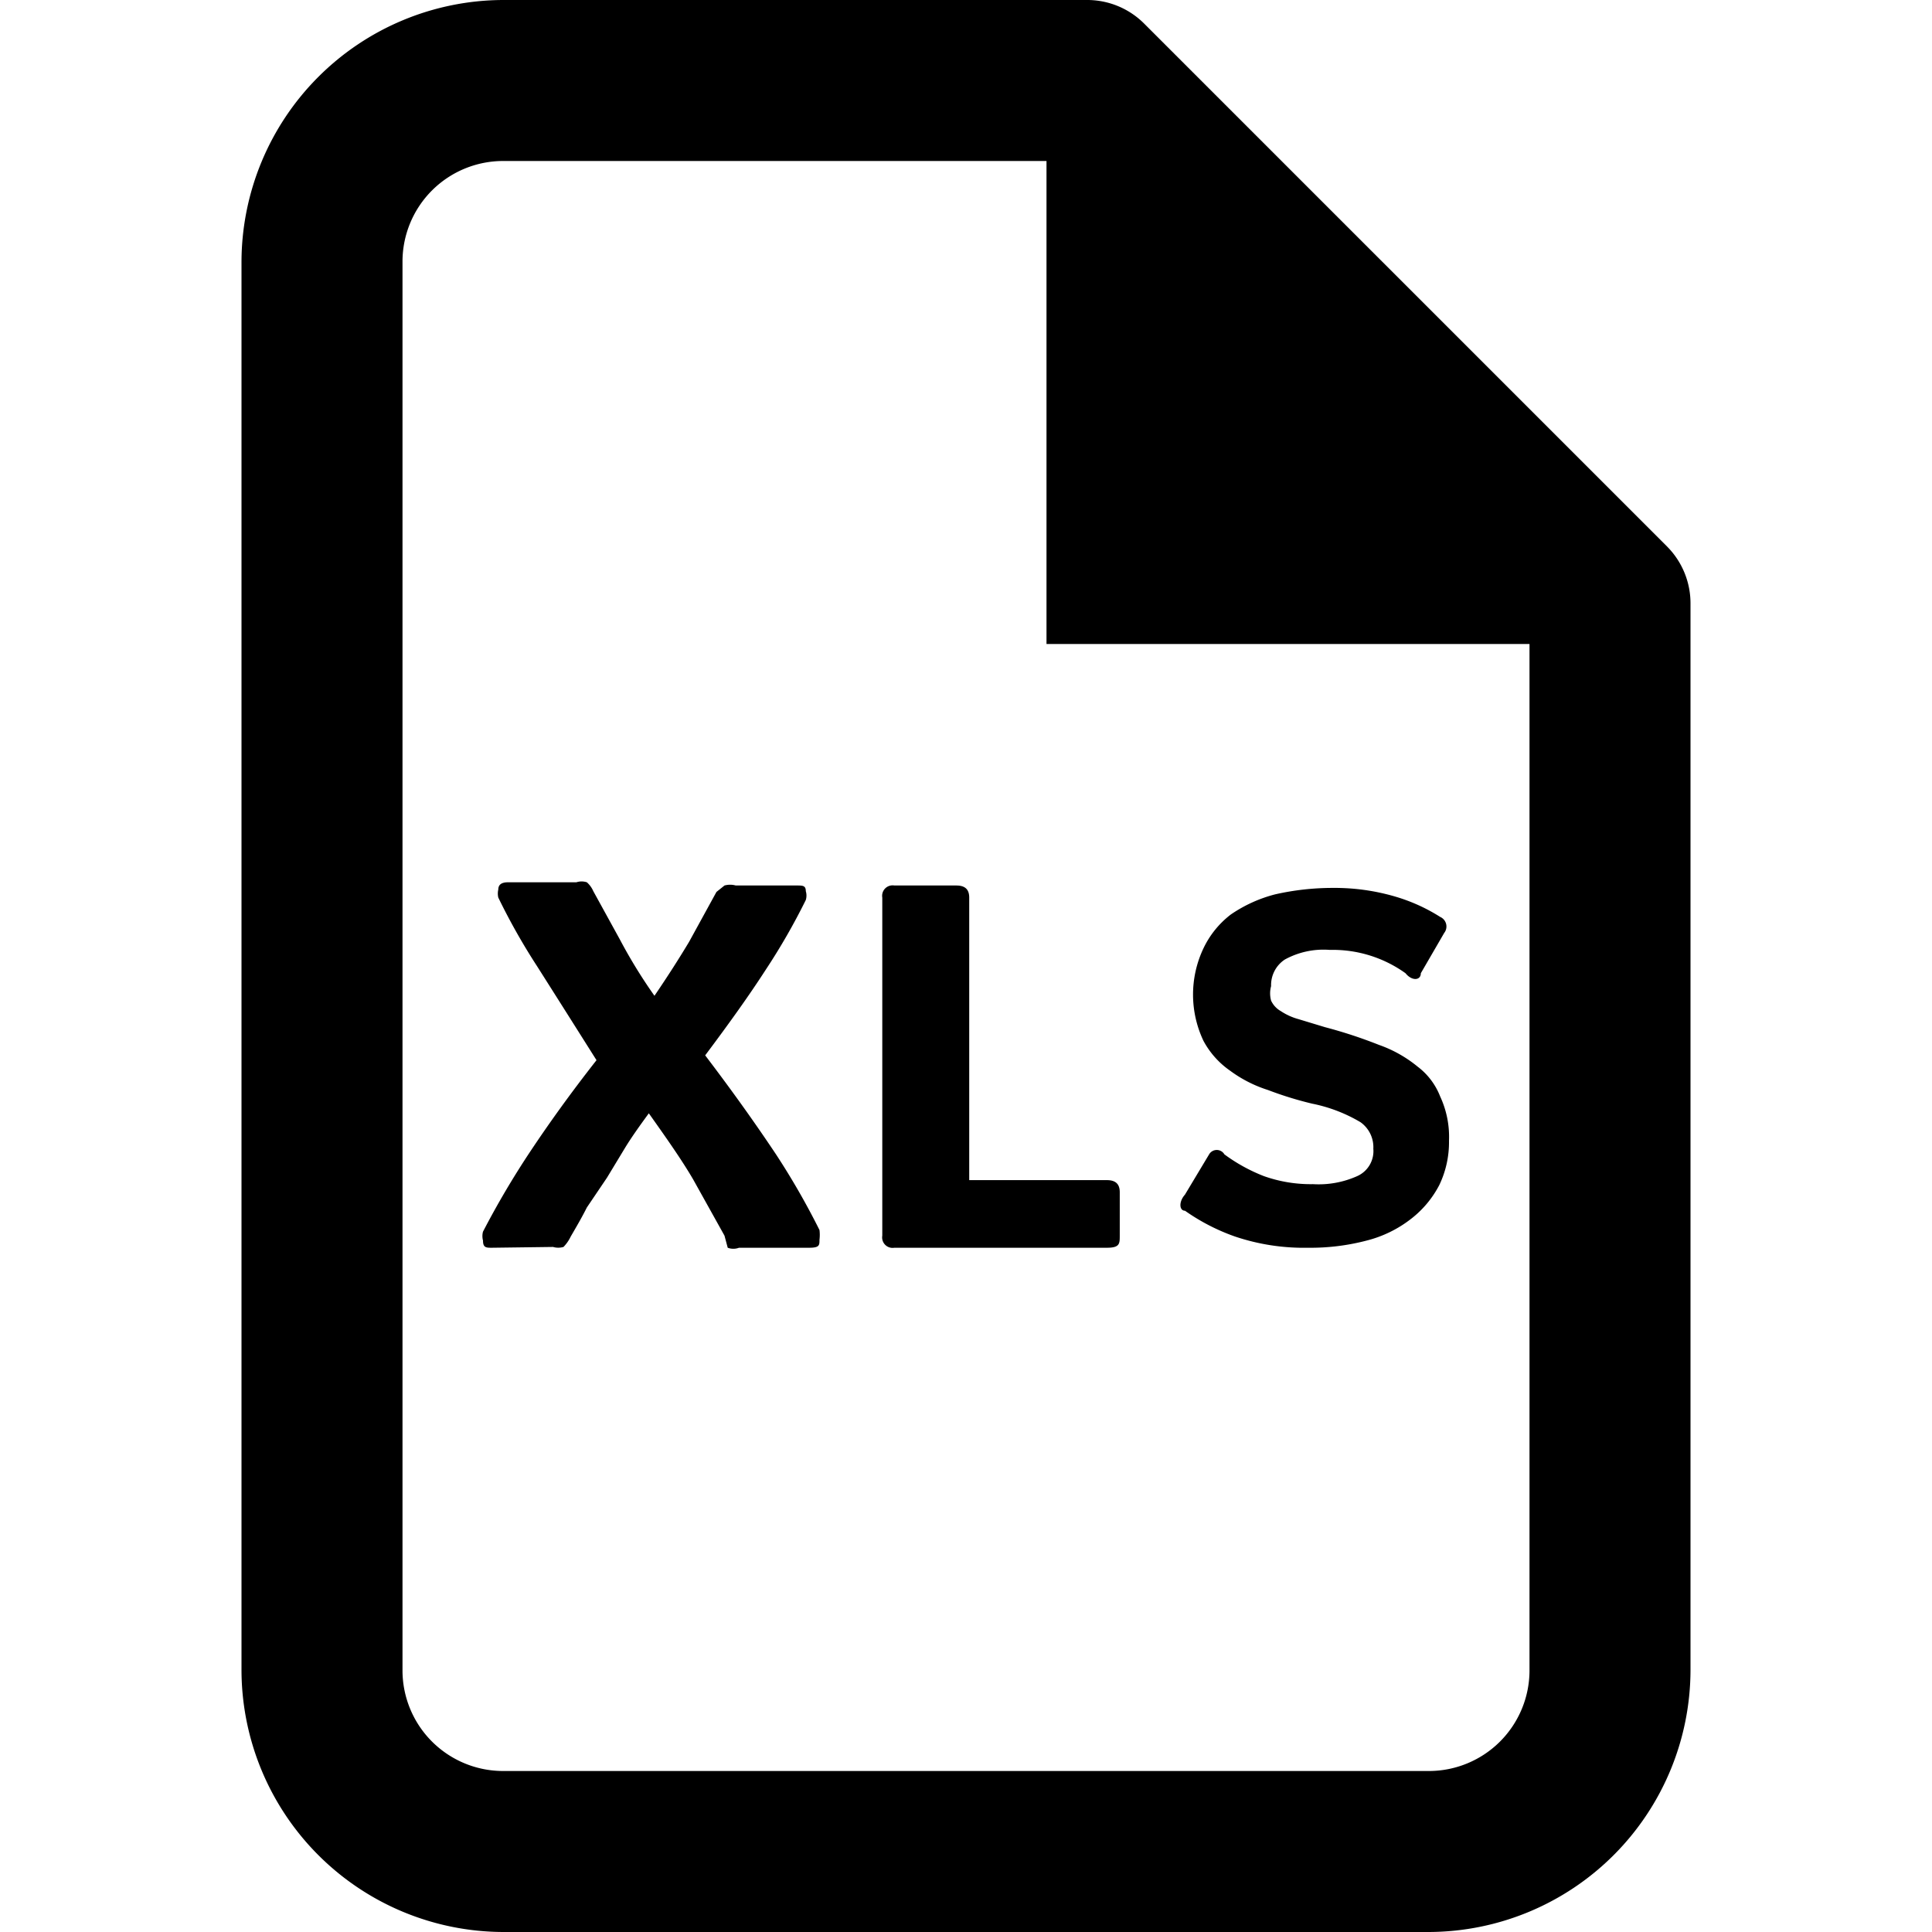 <svg xmlns="http://www.w3.org/2000/svg" width="24" height="24" viewBox="0 0 24 24"><g id="ico-exceldocument-24"><path d="M20.71,6.79,14.21.29A1,1,0,0,0,13.5,0H6.25A3.26,3.26,0,0,0,3,3.25v17.5A3.26,3.26,0,0,0,6.25,24h11.5A3.26,3.26,0,0,0,21,20.75V7.5A1,1,0,0,0,20.71,6.79ZM17.75,22H6.25A1.25,1.25,0,0,1,5,20.75V3.25A1.25,1.25,0,0,1,6.25,2H13V8h6V20.75A1.25,1.25,0,0,1,17.75,22ZM6.11,15.5c-.07,0-.11,0-.11-.09a.21.21,0,0,1,0-.11,10.72,10.72,0,0,1,.59-1c.22-.33.49-.71.82-1.13Q7,12.52,6.67,12a7.88,7.88,0,0,1-.48-.85.22.22,0,0,1,0-.1q0-.09.12-.09h.85a.21.21,0,0,1,.13,0,.31.31,0,0,1,.08.11l.33.6a6.34,6.34,0,0,0,.43.7c.17-.25.31-.47.43-.67l.34-.62L9,11a.26.26,0,0,1,.14,0h.76c.07,0,.11,0,.11.07a.19.19,0,0,1,0,.11,8,8,0,0,1-.5.87c-.2.31-.45.66-.75,1.06.35.46.64.87.88,1.23a9.29,9.29,0,0,1,.54.94.49.49,0,0,1,0,.12c0,.07,0,.1-.13.1H9.18a.2.2,0,0,1-.14,0L9,15.35l-.39-.7c-.14-.24-.33-.51-.55-.82-.11.15-.21.29-.29.42l-.23.38L7.29,15c-.06.12-.13.24-.2.36a.48.48,0,0,1-.09.13.23.23,0,0,1-.13,0Zm5,0a.13.13,0,0,1-.15-.15v-4.2a.13.13,0,0,1,.15-.15h.77c.11,0,.16.05.16.15v3.51h1.71c.11,0,.16.05.16.15v.54c0,.1,0,.15-.16.15ZM18,14.17a1.23,1.23,0,0,1-.12.55,1.27,1.27,0,0,1-.35.42,1.49,1.49,0,0,1-.55.27,2.75,2.75,0,0,1-.73.09,2.68,2.68,0,0,1-.91-.14,2.54,2.54,0,0,1-.62-.32c-.07,0-.08-.11,0-.2l.3-.5a.11.11,0,0,1,.19,0,2.12,2.12,0,0,0,.49.27,1.74,1.74,0,0,0,.61.1,1.17,1.17,0,0,0,.55-.1.34.34,0,0,0,.2-.34.38.38,0,0,0-.16-.33,1.91,1.91,0,0,0-.6-.23,4.42,4.42,0,0,1-.55-.17,1.6,1.6,0,0,1-.47-.24,1.06,1.06,0,0,1-.33-.37,1.34,1.34,0,0,1,0-1.15,1.15,1.15,0,0,1,.34-.42,1.74,1.74,0,0,1,.55-.25,3.24,3.24,0,0,1,.72-.08,2.67,2.67,0,0,1,.78.11,2.19,2.19,0,0,1,.55.25.13.13,0,0,1,.05.2l-.29.5c0,.09-.11.1-.19,0a1.55,1.55,0,0,0-.94-.29,1,1,0,0,0-.56.12.38.38,0,0,0-.17.33.34.34,0,0,0,0,.18.29.29,0,0,0,.12.13.76.76,0,0,0,.22.1l.33.1a5.86,5.86,0,0,1,.67.22,1.58,1.58,0,0,1,.48.27.85.85,0,0,1,.28.37A1.19,1.19,0,0,1,18,14.17Z"/></g></svg>